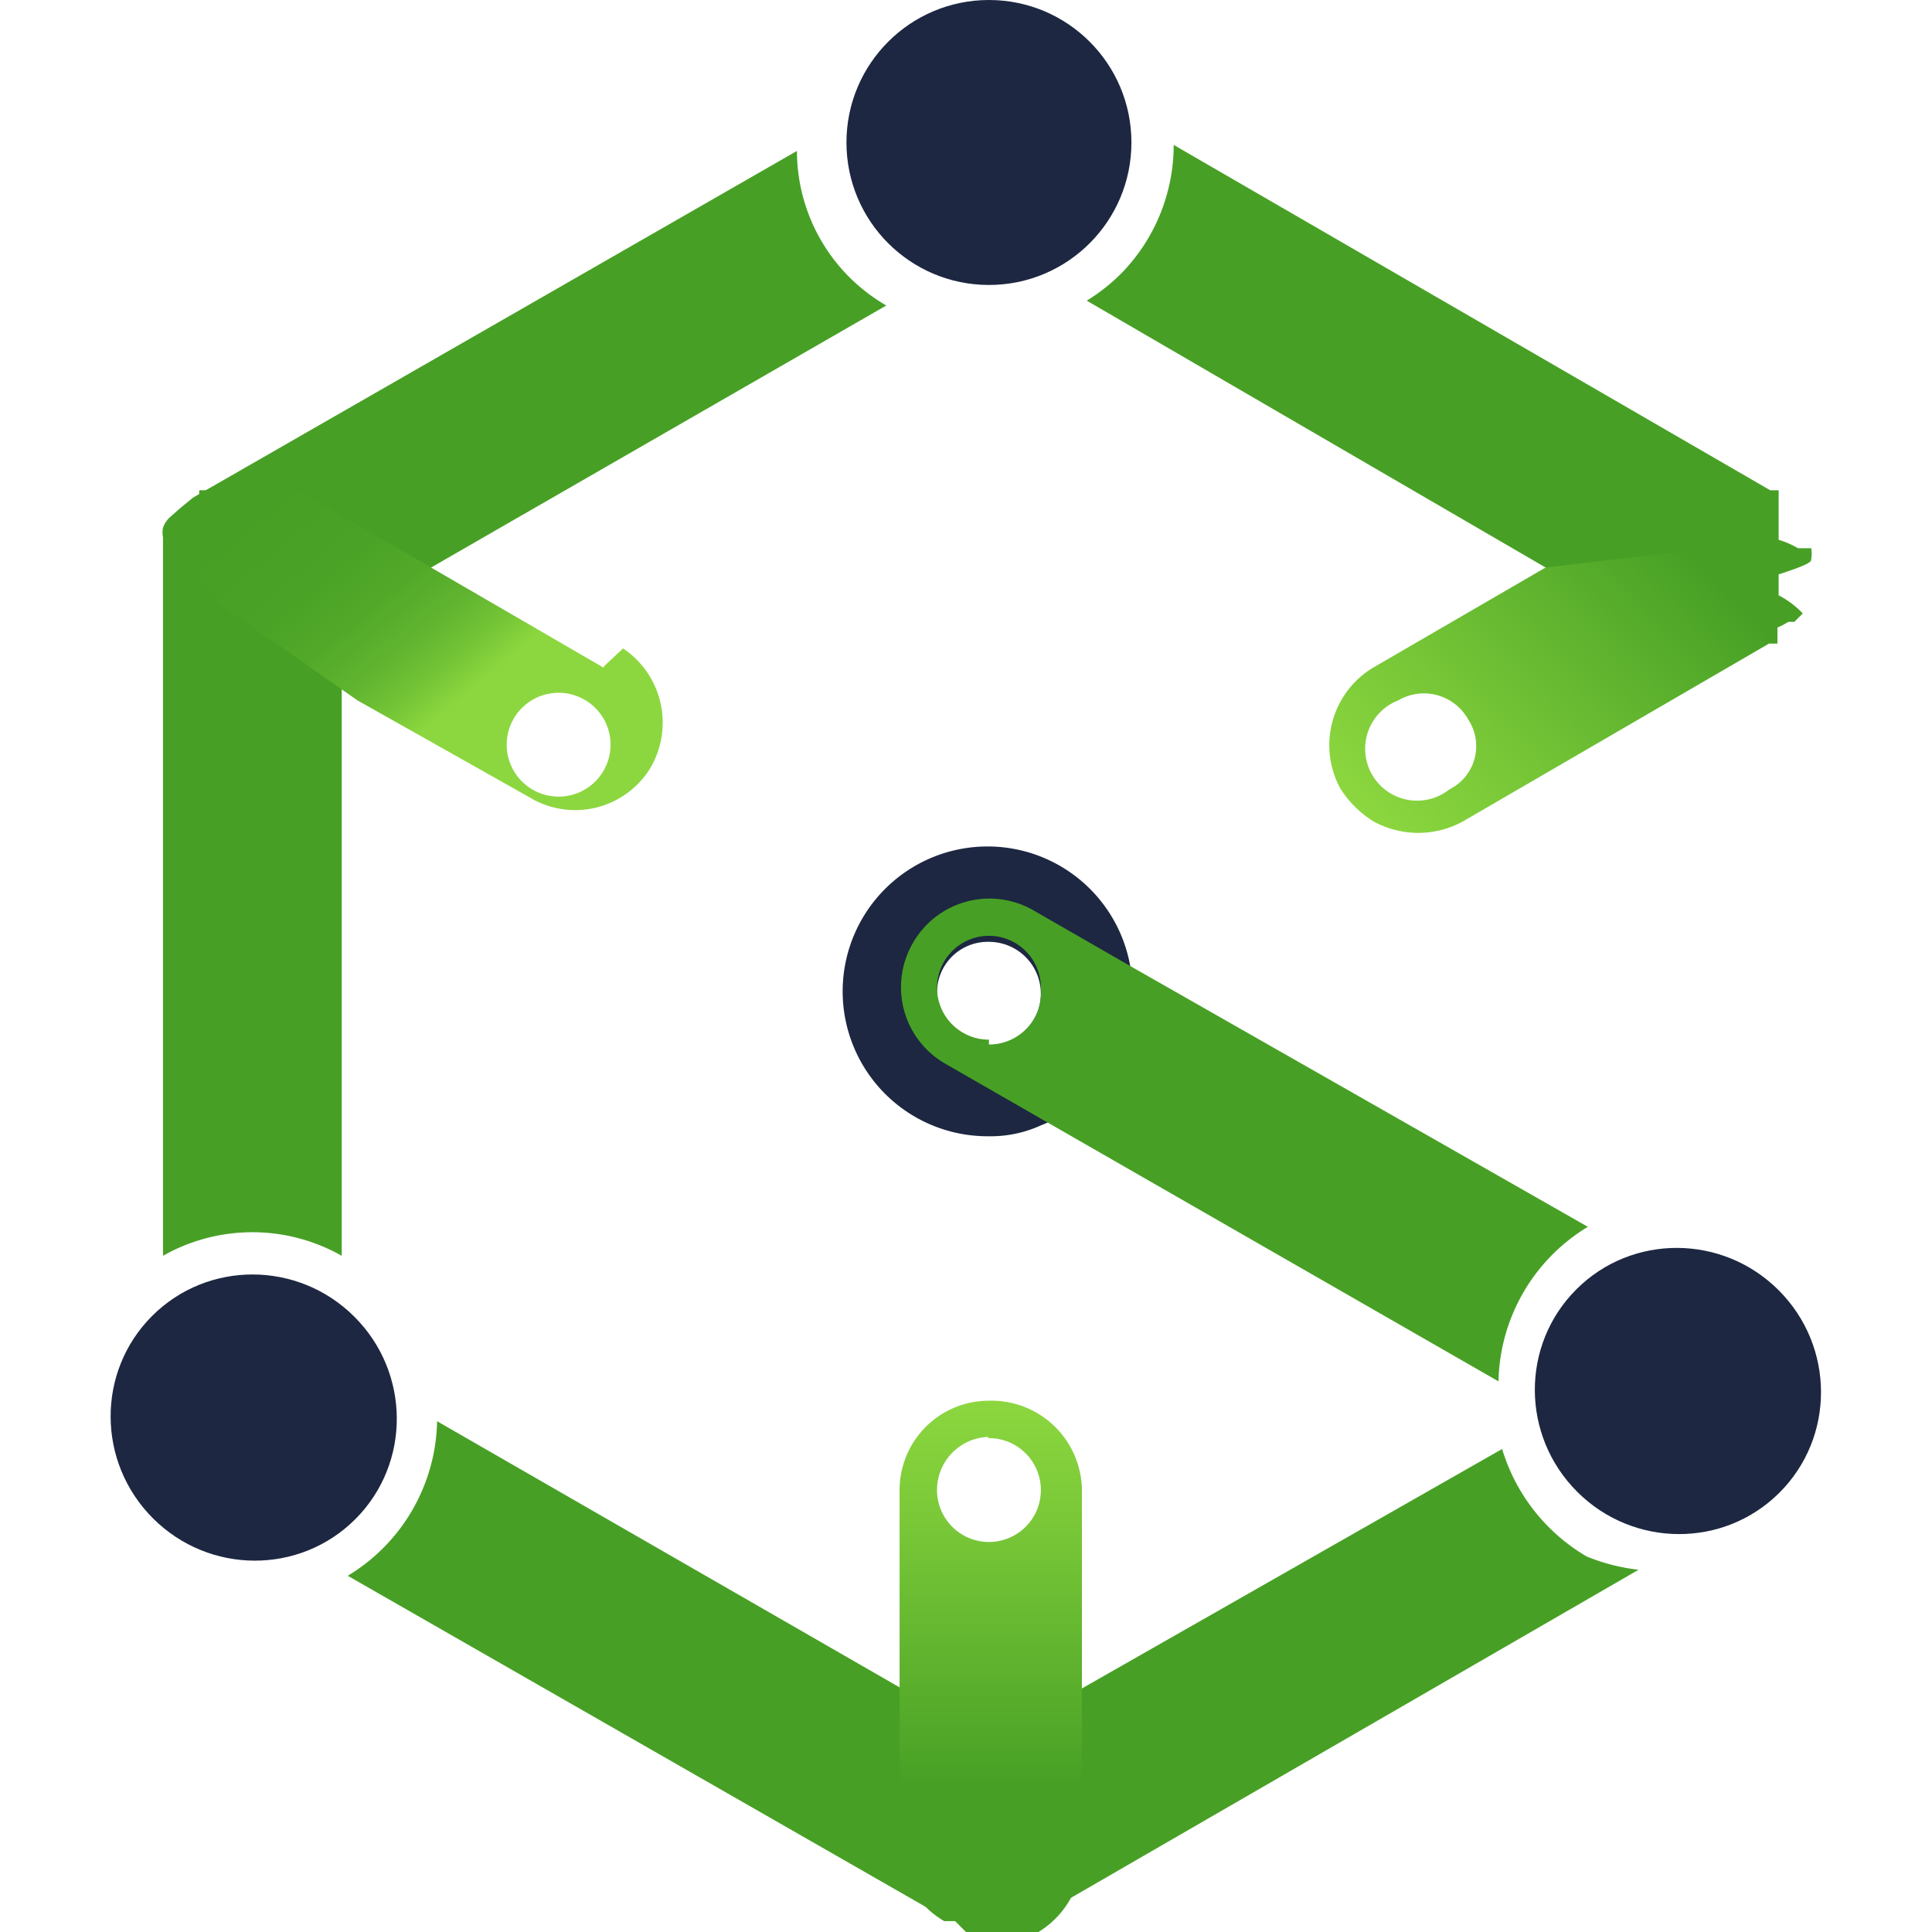 <svg id="Layer_1" data-name="Layer 1" xmlns="http://www.w3.org/2000/svg" xmlns:xlink="http://www.w3.org/1999/xlink" viewBox="0 0 16 16"><defs><style>.cls-1{fill:#1d2741;}.cls-2{fill:#47a025;}.cls-3{fill:url(#linear-gradient);}.cls-4{fill:url(#linear-gradient-2);}.cls-5{fill:url(#linear-gradient-3);}</style><linearGradient id="linear-gradient" x1="8.19" y1="313.41" x2="8.19" y2="309" gradientTransform="matrix(1, 0, 0, -1, 0, 325)" gradientUnits="userSpaceOnUse"><stop offset="0" stop-color="#8cd73f"/><stop offset="0.23" stop-color="#7ac838"/><stop offset="0.7" stop-color="#4aa226"/><stop offset="0.72" stop-color="#47a025"/></linearGradient><linearGradient id="linear-gradient-2" x1="11.46" y1="318.06" x2="14.58" y2="321.06" gradientTransform="matrix(1, 0, 0, -1, 0, 325)" gradientUnits="userSpaceOnUse"><stop offset="0" stop-color="#8cd73f"/><stop offset="0.28" stop-color="#77c637"/><stop offset="0.8" stop-color="#47a025"/></linearGradient><linearGradient id="linear-gradient-3" x1="2.27" y1="320.95" x2="4.99" y2="317.71" gradientTransform="matrix(1, 0, 0, -1, 0, 325)" gradientUnits="userSpaceOnUse"><stop offset="0" stop-color="#47a025"/><stop offset="0.19" stop-color="#4aa226"/><stop offset="0.3" stop-color="#52a929"/><stop offset="0.4" stop-color="#60b42f"/><stop offset="0.48" stop-color="#74c436"/><stop offset="0.55" stop-color="#8cd73f"/></linearGradient></defs><path class="cls-1" d="M9.36,8A1.2,1.2,0,1,0,8.19,9.41a1,1,0,0,0,.43-.09,1.18,1.18,0,0,0,.75-1.1A.55.55,0,0,0,9.36,8ZM8.19,7.8a.43.43,0,1,1-.43.42h0a.42.42,0,0,1,.43-.42Z"/><path class="cls-2" d="M9.36,8l-.8-.46a.73.73,0,0,0-1,.27.73.73,0,0,0,.27,1l.8.46,3.78,2.17a1.53,1.53,0,0,1,.74-1.28Zm-1.17.61a.43.43,0,1,1,.43-.43h0A.43.43,0,0,1,8.19,8.65Z"/><path class="cls-2" d="M3.57,4.7l-.74.43V10.4a1.5,1.5,0,0,0-1.48,0V4.52h0l0-.07h0a.2.2,0,0,1,0-.08.22.22,0,0,1,.05-.08l0,0,.09-.08.11-.09h0l5-2.87a1.48,1.48,0,0,0,.74,1.28Z"/><path class="cls-2" d="M14.93,5.08l0,0,0,0-.07.07,0,0,0,0-.05,0a.7.7,0,0,1-.74,0h0L12.8,4.7,9,2.49a1.54,1.54,0,0,0,.29-.23A1.52,1.52,0,0,0,9.72,1.2l4.94,2.86.07,0,0,0,0,0,0,0,0,0,0,0,0,.06h0v0l0,.06h0s0,.05,0,.08V4.8h0v.06h0l0,.07A.77.77,0,0,1,14.93,5.08Z"/><path class="cls-2" d="M13.57,13l-5,2.89-.07,0-.05,0a.75.75,0,0,1-.26.05.67.67,0,0,1-.28-.06l-.09,0L2.88,13.05a1.53,1.53,0,0,0,.74-1.28L8.19,14.4,8.93,14l3.51-2a1.55,1.55,0,0,0,.7.89A1.61,1.61,0,0,0,13.57,13Z"/><path class="cls-3" d="M8.19,11.6a.74.74,0,0,0-.74.74v2.93a.74.74,0,0,0,.37.64l.09,0h0L8,16h.22a.64.64,0,0,0,.2,0h.06l.05,0,.07,0h0a.75.75,0,0,0,.36-.63V12.33A.75.75,0,0,0,8.19,11.6Zm0,.31a.43.43,0,1,1-.43.43h0a.44.44,0,0,1,.42-.44h0Z"/><path class="cls-4" d="M15,4.63v0h0v0h0a0,0,0,0,0,0,0,0,0,0,0,0,0,0,.32.32,0,0,0,0-.09l0,0v0s0,0,0,0l0,0,0,0h0l-.06,0h0l-.05,0h0a.71.71,0,0,0-.72,0L12.8,4.7l-1.43.83a.75.75,0,0,0-.27,1h0a.87.87,0,0,0,.27.27.77.77,0,0,0,.75,0l2.53-1.47.07,0,0,0,0,0h0l0-.05h0l0,0,0,0h0l0,0h0V5l0,0V4.88h0V4.76h0C15,4.67,15,4.65,15,4.63ZM12,6.54a.43.43,0,1,1-.42-.74.42.42,0,0,1,.58.16.4.4,0,0,1-.11.55Z"/><path class="cls-5" d="M5,5.53,3.57,4.7l-1.1-.64a.74.74,0,0,0-.76,0l-.06,0h0l0,.07,0,0,0,0h0l-.06.08,0,.08h0v0h0v0h0v.17a.73.73,0,0,0,.37.64l1,.7,1.42.8a.73.73,0,0,0,1-.23.74.74,0,0,0-.22-1L5,5.52Zm0,.85a.43.43,0,1,1-.15-.58A.43.43,0,0,1,5,6.38l0,0Z"/><ellipse class="cls-1" cx="13.9" cy="11.52" rx="1.18" ry="1.19" transform="translate(-4.08 13.19) rotate(-44.96)"/><circle class="cls-1" cx="8.19" cy="1.18" r="1.18"/><ellipse class="cls-1" cx="2.1" cy="11.74" rx="1.18" ry="1.19" transform="translate(-7.69 4.93) rotate(-45.04)"/></svg>